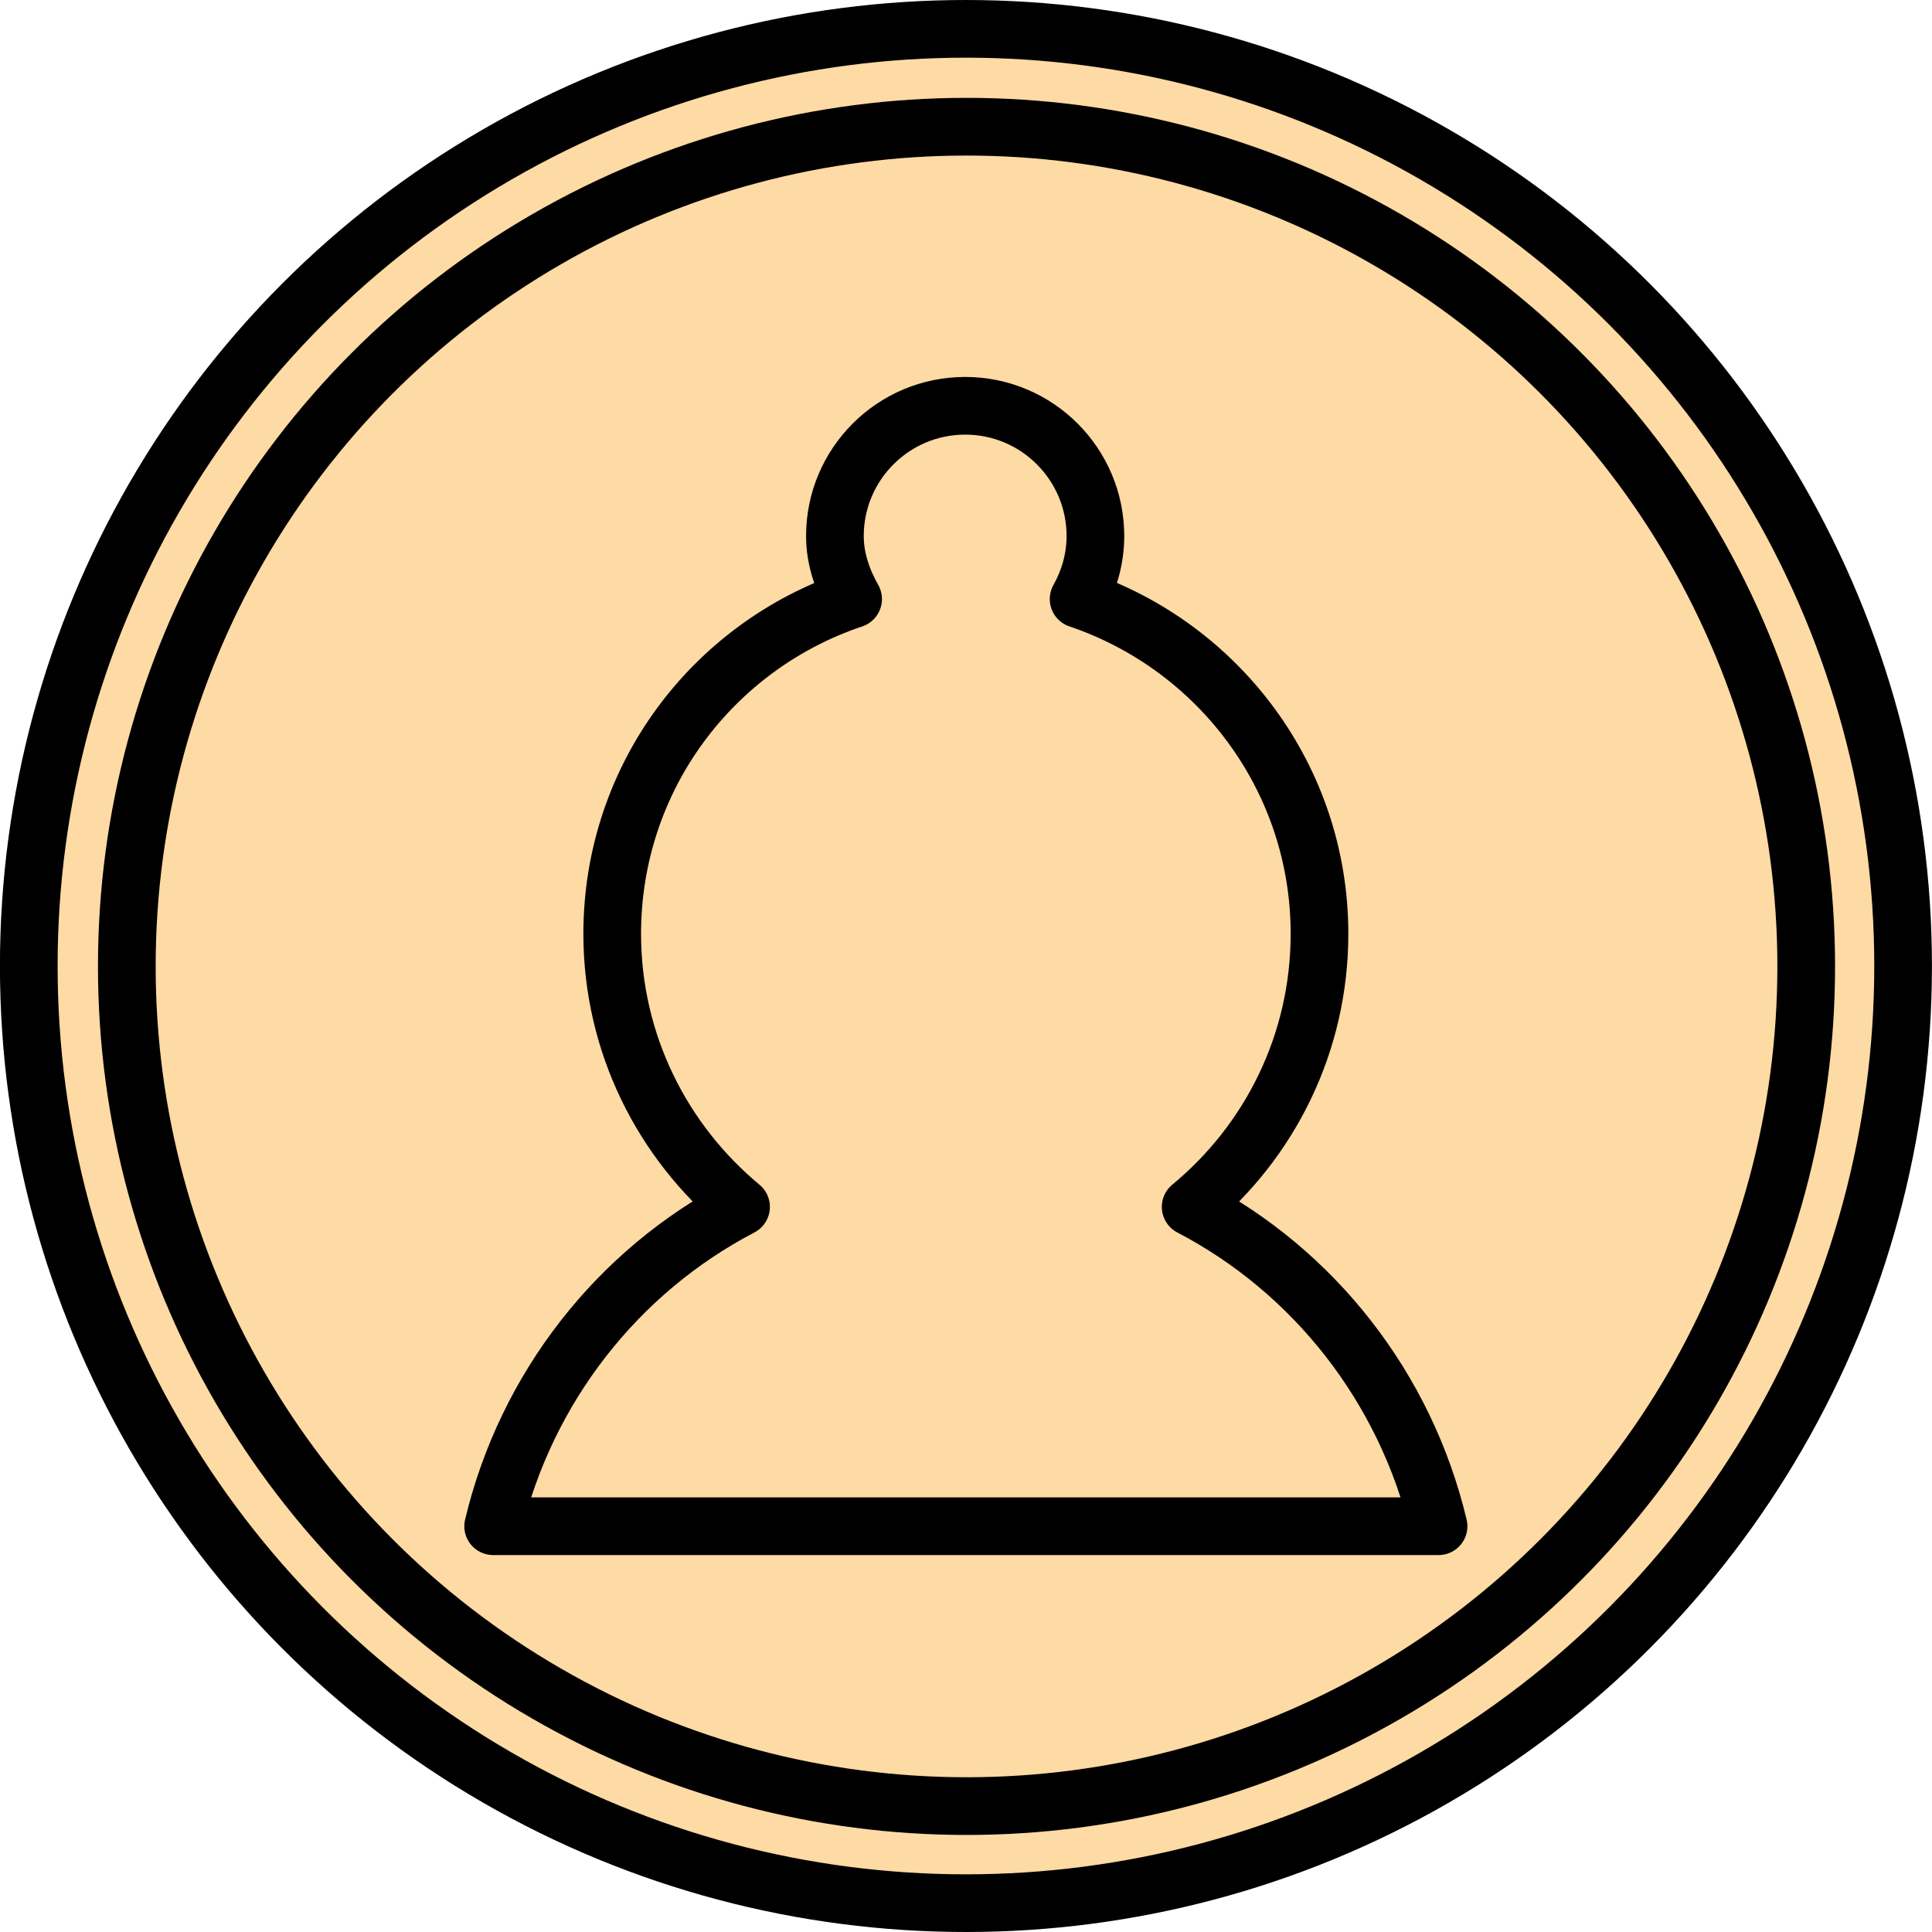 <svg xmlns="http://www.w3.org/2000/svg" viewBox="0 0 67 67"><g><g stroke="#000" stroke-linecap="round"><g stroke-linejoin="bevel" transform="translate(-206.11 -6.463) translate(30.418)"><circle cx="42.5" cy="42.5" r="32.5" fill="#fedaa4" stroke-width="2" transform="translate(166.69 -2.537)"/><circle cx="42.5" cy="42.5" r="32.5" fill="none" stroke-width="2.233" transform="matrix(.896 0 0 .896 171.13 1.897)"/></g><path fill="none" stroke-linejoin="round" stroke-width="2" d="m225.58 59.391c-1.148-4.811-4.324-8.845-8.597-11.074 2.732-2.256 4.468-5.661 4.468-9.471 0-5.4-3.507-9.97-8.354-11.608.363-.65.583-1.388.583-2.186 0-2.493-2.024-4.517-4.517-4.517-2.493 0-4.517 2.024-4.517 4.517 0 .802.264 1.533.631 2.186-4.864 1.629-8.354 6.197-8.354 11.608 0 3.811 1.75 7.215 4.468 9.471-4.273 2.229-7.449 6.263-8.597 11.074z" color="#000" transform="translate(-206.11 -6.463) translate(30.418)"/></g></g></svg>